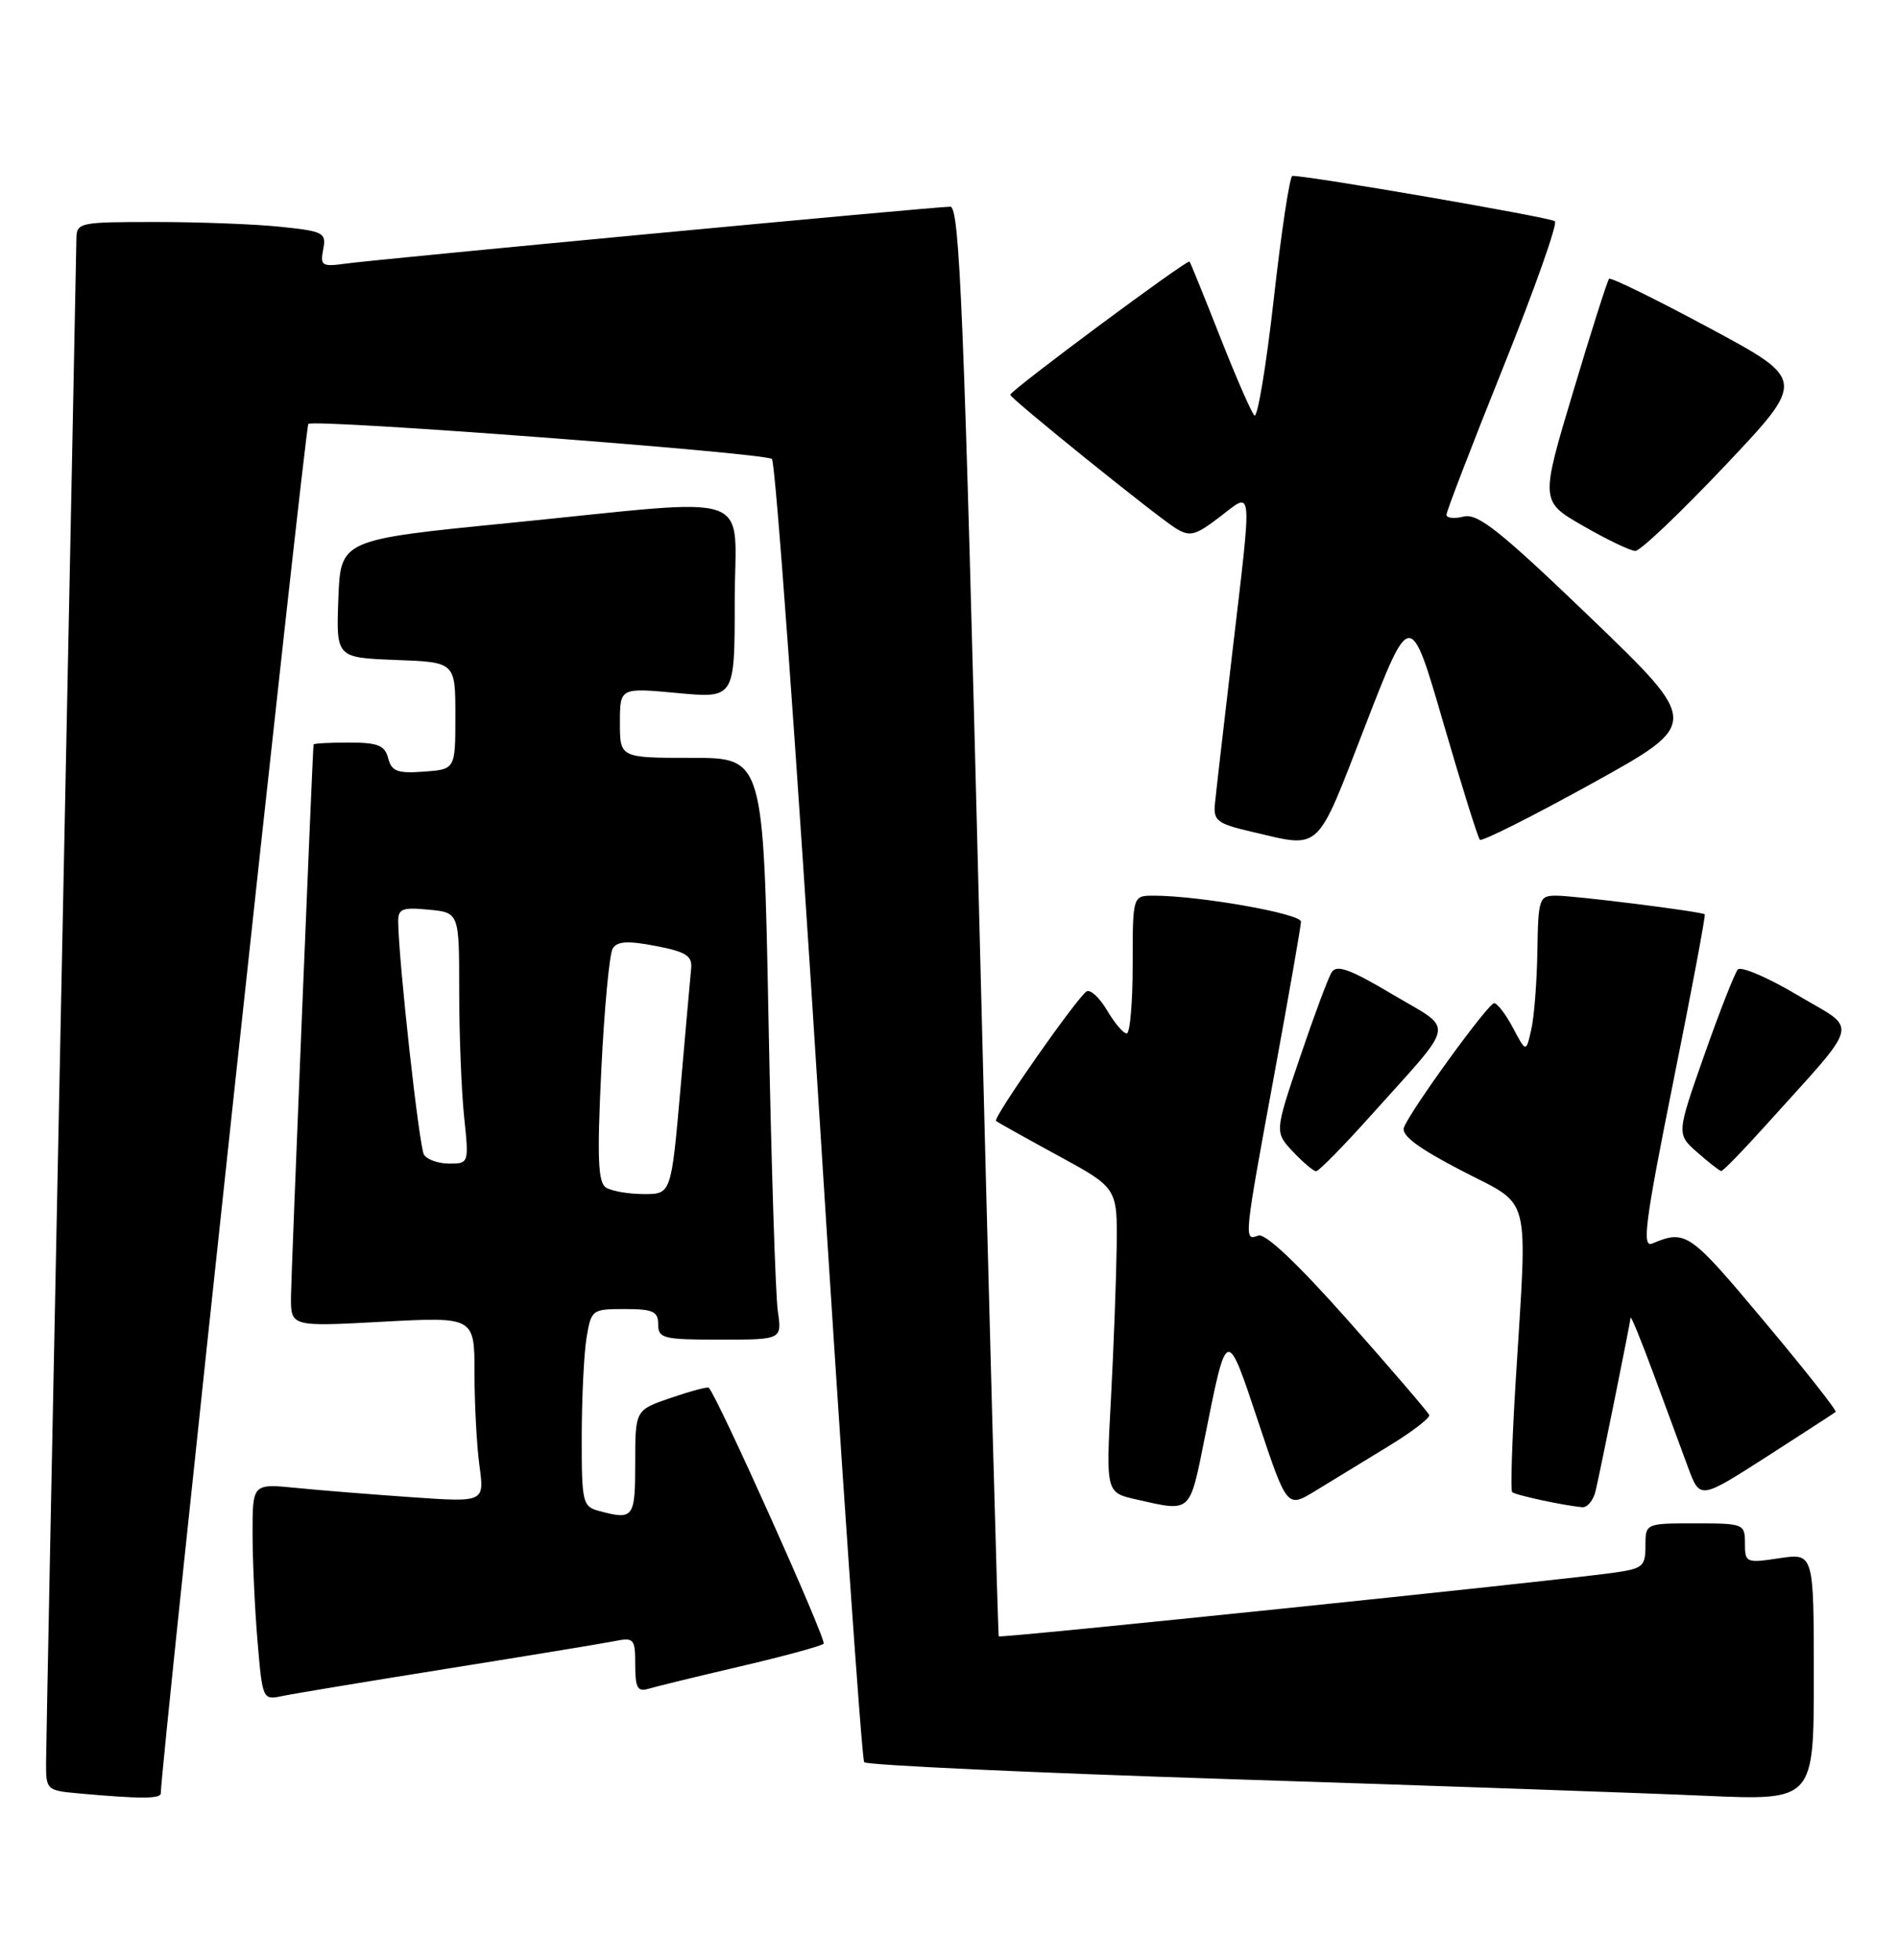 <?xml version="1.0" encoding="UTF-8" standalone="no"?>
<!DOCTYPE svg PUBLIC "-//W3C//DTD SVG 1.1//EN" "http://www.w3.org/Graphics/SVG/1.1/DTD/svg11.dtd" >
<svg xmlns="http://www.w3.org/2000/svg" xmlns:xlink="http://www.w3.org/1999/xlink" version="1.1" viewBox="0 0 248 256">
 <g >
 <path fill="currentColor"
d=" M 21.01 234.25 C 21.09 229.96 39.86 55.81 40.29 55.38 C 40.97 54.70 99.62 59.13 100.86 59.95 C 101.32 60.25 104.09 98.53 107.02 145.00 C 109.94 191.47 112.60 229.81 112.92 230.20 C 113.24 230.58 134.88 231.58 161.00 232.42 C 187.12 233.26 214.91 234.23 222.75 234.58 C 237.00 235.21 237.00 235.21 237.00 219.04 C 237.00 202.88 237.00 202.88 232.50 203.55 C 228.14 204.21 228.00 204.14 228.00 201.61 C 228.00 199.06 227.84 199.00 221.50 199.00 C 215.00 199.00 215.00 199.00 215.00 201.94 C 215.00 204.64 214.65 204.92 210.75 205.46 C 202.54 206.59 130.68 214.02 130.50 213.76 C 130.40 213.62 129.25 171.54 127.96 120.25 C 125.96 40.84 125.39 27.00 124.17 27.00 C 122.18 27.00 49.30 33.86 45.14 34.44 C 42.07 34.87 41.82 34.71 42.23 32.58 C 42.65 30.40 42.29 30.21 36.69 29.63 C 33.40 29.28 26.05 29.00 20.35 29.00 C 10.29 29.00 10.00 29.06 9.98 31.25 C 9.97 32.49 9.08 76.92 8.00 130.00 C 6.92 183.08 6.03 228.16 6.02 230.19 C 6.00 233.81 6.08 233.89 10.25 234.27 C 18.38 235.00 21.00 235.00 21.01 234.25 Z  M 58.50 217.97 C 68.95 216.30 78.74 214.69 80.25 214.39 C 82.85 213.87 83.00 214.04 83.00 217.49 C 83.00 220.50 83.31 221.04 84.75 220.60 C 85.71 220.31 91.13 218.99 96.78 217.67 C 102.44 216.35 107.31 215.02 107.62 214.72 C 108.05 214.29 93.74 182.41 92.61 181.28 C 92.46 181.13 90.24 181.72 87.67 182.60 C 83.00 184.19 83.00 184.19 83.00 191.09 C 83.00 198.32 82.79 198.59 78.25 197.37 C 76.12 196.80 76.00 196.26 76.01 187.63 C 76.02 182.61 76.30 176.81 76.64 174.75 C 77.25 171.08 77.36 171.00 81.63 171.00 C 85.33 171.00 86.00 171.31 86.00 173.00 C 86.00 174.84 86.67 175.00 94.09 175.00 C 102.18 175.00 102.18 175.00 101.63 171.25 C 101.33 169.19 100.78 152.09 100.42 133.25 C 99.76 99.00 99.76 99.00 90.38 99.00 C 81.00 99.00 81.00 99.00 81.00 94.41 C 81.00 89.83 81.00 89.83 88.50 90.53 C 96.00 91.23 96.00 91.23 96.00 78.62 C 96.00 63.78 99.60 65.04 66.50 68.32 C 44.50 70.50 44.50 70.50 44.21 78.21 C 43.92 85.91 43.92 85.91 51.71 86.21 C 59.50 86.50 59.50 86.50 59.50 93.50 C 59.50 100.50 59.50 100.50 55.38 100.80 C 51.93 101.05 51.17 100.77 50.72 99.05 C 50.28 97.36 49.38 97.00 45.59 97.00 C 43.07 97.00 40.99 97.11 40.97 97.25 C 40.81 98.84 38.04 166.53 38.02 169.40 C 38.00 173.31 38.00 173.31 50.00 172.66 C 62.00 172.02 62.00 172.02 62.00 179.37 C 62.00 183.41 62.29 188.86 62.65 191.48 C 63.30 196.24 63.30 196.24 53.90 195.59 C 48.73 195.23 41.91 194.69 38.75 194.37 C 33.00 193.80 33.00 193.80 33.00 200.25 C 33.00 203.80 33.29 210.16 33.65 214.40 C 34.30 222.04 34.32 222.09 36.90 221.55 C 38.33 221.25 48.05 219.64 58.50 217.97 Z  M 157.43 187.75 C 160.34 173.22 160.25 173.24 164.43 185.80 C 168.17 197.01 168.17 197.01 171.86 194.76 C 173.88 193.52 178.12 190.93 181.28 189.01 C 184.43 187.10 186.89 185.22 186.75 184.85 C 186.61 184.48 181.85 178.93 176.16 172.51 C 169.53 165.04 165.31 161.05 164.41 161.40 C 162.50 162.13 162.52 161.99 166.49 140.43 C 168.40 130.02 169.98 121.01 169.99 120.40 C 170.00 119.35 156.67 117.00 150.75 117.00 C 148.00 117.00 148.00 117.00 148.00 126.00 C 148.00 130.95 147.65 135.00 147.22 135.00 C 146.78 135.00 145.63 133.64 144.65 131.98 C 143.67 130.32 142.47 129.21 141.98 129.51 C 140.74 130.28 129.70 146.05 130.14 146.43 C 130.34 146.60 133.99 148.64 138.25 150.96 C 146.00 155.18 146.00 155.18 145.91 162.84 C 145.85 167.05 145.52 176.01 145.16 182.74 C 144.50 194.98 144.50 194.98 148.50 195.88 C 155.72 197.51 155.41 197.78 157.43 187.75 Z  M 208.49 194.75 C 209.17 191.83 212.98 172.97 213.06 172.14 C 213.09 171.79 214.44 175.10 216.07 179.50 C 217.69 183.90 219.72 189.39 220.57 191.69 C 222.12 195.88 222.12 195.88 230.81 190.31 C 235.59 187.24 239.66 184.60 239.85 184.44 C 240.04 184.27 235.80 178.90 230.43 172.50 C 220.74 160.93 220.29 160.62 215.88 162.44 C 214.52 163.01 214.95 159.68 218.62 141.39 C 221.03 129.44 222.88 119.56 222.75 119.44 C 222.33 119.08 205.81 117.00 203.34 117.00 C 201.11 117.00 200.99 117.35 200.88 124.25 C 200.82 128.24 200.46 132.85 200.08 134.50 C 199.40 137.50 199.40 137.50 197.68 134.25 C 196.73 132.46 195.62 131.02 195.22 131.05 C 194.41 131.11 184.31 145.02 183.45 147.27 C 183.06 148.30 185.25 149.95 190.95 152.91 C 200.25 157.75 199.59 155.21 198.04 180.50 C 197.57 188.20 197.36 194.68 197.58 194.91 C 197.96 195.30 204.22 196.65 206.73 196.89 C 207.41 196.95 208.20 195.99 208.49 194.75 Z  M 179.05 145.80 C 190.46 133.07 190.15 134.77 181.94 129.89 C 176.40 126.60 174.64 125.96 174.00 127.01 C 173.54 127.74 171.68 132.74 169.86 138.12 C 166.55 147.89 166.55 147.89 168.95 150.45 C 170.27 151.85 171.63 153.00 171.97 153.00 C 172.31 153.00 175.50 149.76 179.05 145.80 Z  M 230.49 147.25 C 243.38 132.94 242.91 134.77 234.90 130.01 C 231.00 127.69 227.47 126.18 227.07 126.65 C 226.66 127.12 224.69 132.14 222.69 137.82 C 219.06 148.14 219.06 148.14 221.78 150.54 C 223.28 151.86 224.68 152.95 224.90 152.97 C 225.13 152.99 227.64 150.41 230.49 147.25 Z  M 178.39 94.80 C 184.28 79.60 184.28 79.60 188.59 94.42 C 190.96 102.57 193.11 109.45 193.37 109.70 C 193.63 109.96 200.22 106.65 208.02 102.34 C 222.19 94.50 222.19 94.50 207.85 80.71 C 196.03 69.36 193.10 67.02 191.25 67.48 C 190.01 67.79 189.00 67.68 189.00 67.24 C 189.00 66.81 192.34 58.13 196.42 47.97 C 200.50 37.81 203.54 29.23 203.17 28.90 C 202.61 28.40 170.87 22.92 168.87 22.98 C 168.52 22.99 167.43 30.21 166.44 39.02 C 165.45 47.83 164.30 54.69 163.90 54.27 C 163.49 53.85 161.48 49.23 159.42 44.00 C 157.36 38.77 155.57 34.35 155.43 34.17 C 155.16 33.82 132.00 51.02 132.00 51.57 C 132.00 52.04 151.07 67.42 153.61 69.00 C 155.48 70.15 156.16 69.98 159.36 67.54 C 163.78 64.17 163.65 62.82 160.99 85.50 C 159.89 94.85 158.88 103.62 158.75 104.99 C 158.53 107.21 159.04 107.60 163.50 108.64 C 172.75 110.80 171.87 111.61 178.39 94.80 Z  M 225.41 60.82 C 235.99 49.63 235.99 49.63 223.32 42.83 C 216.35 39.08 210.47 36.20 210.25 36.42 C 210.03 36.64 207.92 43.27 205.56 51.15 C 201.26 65.49 201.26 65.49 206.88 68.71 C 209.97 70.49 213.02 71.95 213.67 71.97 C 214.31 71.99 219.59 66.97 225.41 60.82 Z  M 79.18 155.13 C 78.14 154.47 78.01 151.29 78.57 139.73 C 78.96 131.72 79.63 124.59 80.06 123.90 C 80.65 122.95 82.03 122.87 85.67 123.57 C 89.63 124.33 90.47 124.86 90.31 126.50 C 90.20 127.60 89.57 134.69 88.91 142.25 C 87.70 156.00 87.70 156.00 84.10 155.98 C 82.12 155.98 79.91 155.59 79.18 155.13 Z  M 55.40 150.84 C 54.77 149.83 52.12 125.90 52.03 120.47 C 52.00 118.71 52.52 118.50 56.00 118.83 C 60.00 119.21 60.00 119.21 60.00 129.46 C 60.00 135.09 60.29 142.47 60.64 145.85 C 61.28 151.96 61.27 152.00 58.70 152.00 C 57.28 152.00 55.80 151.48 55.40 150.84 Z "/>
</g>
</svg>
